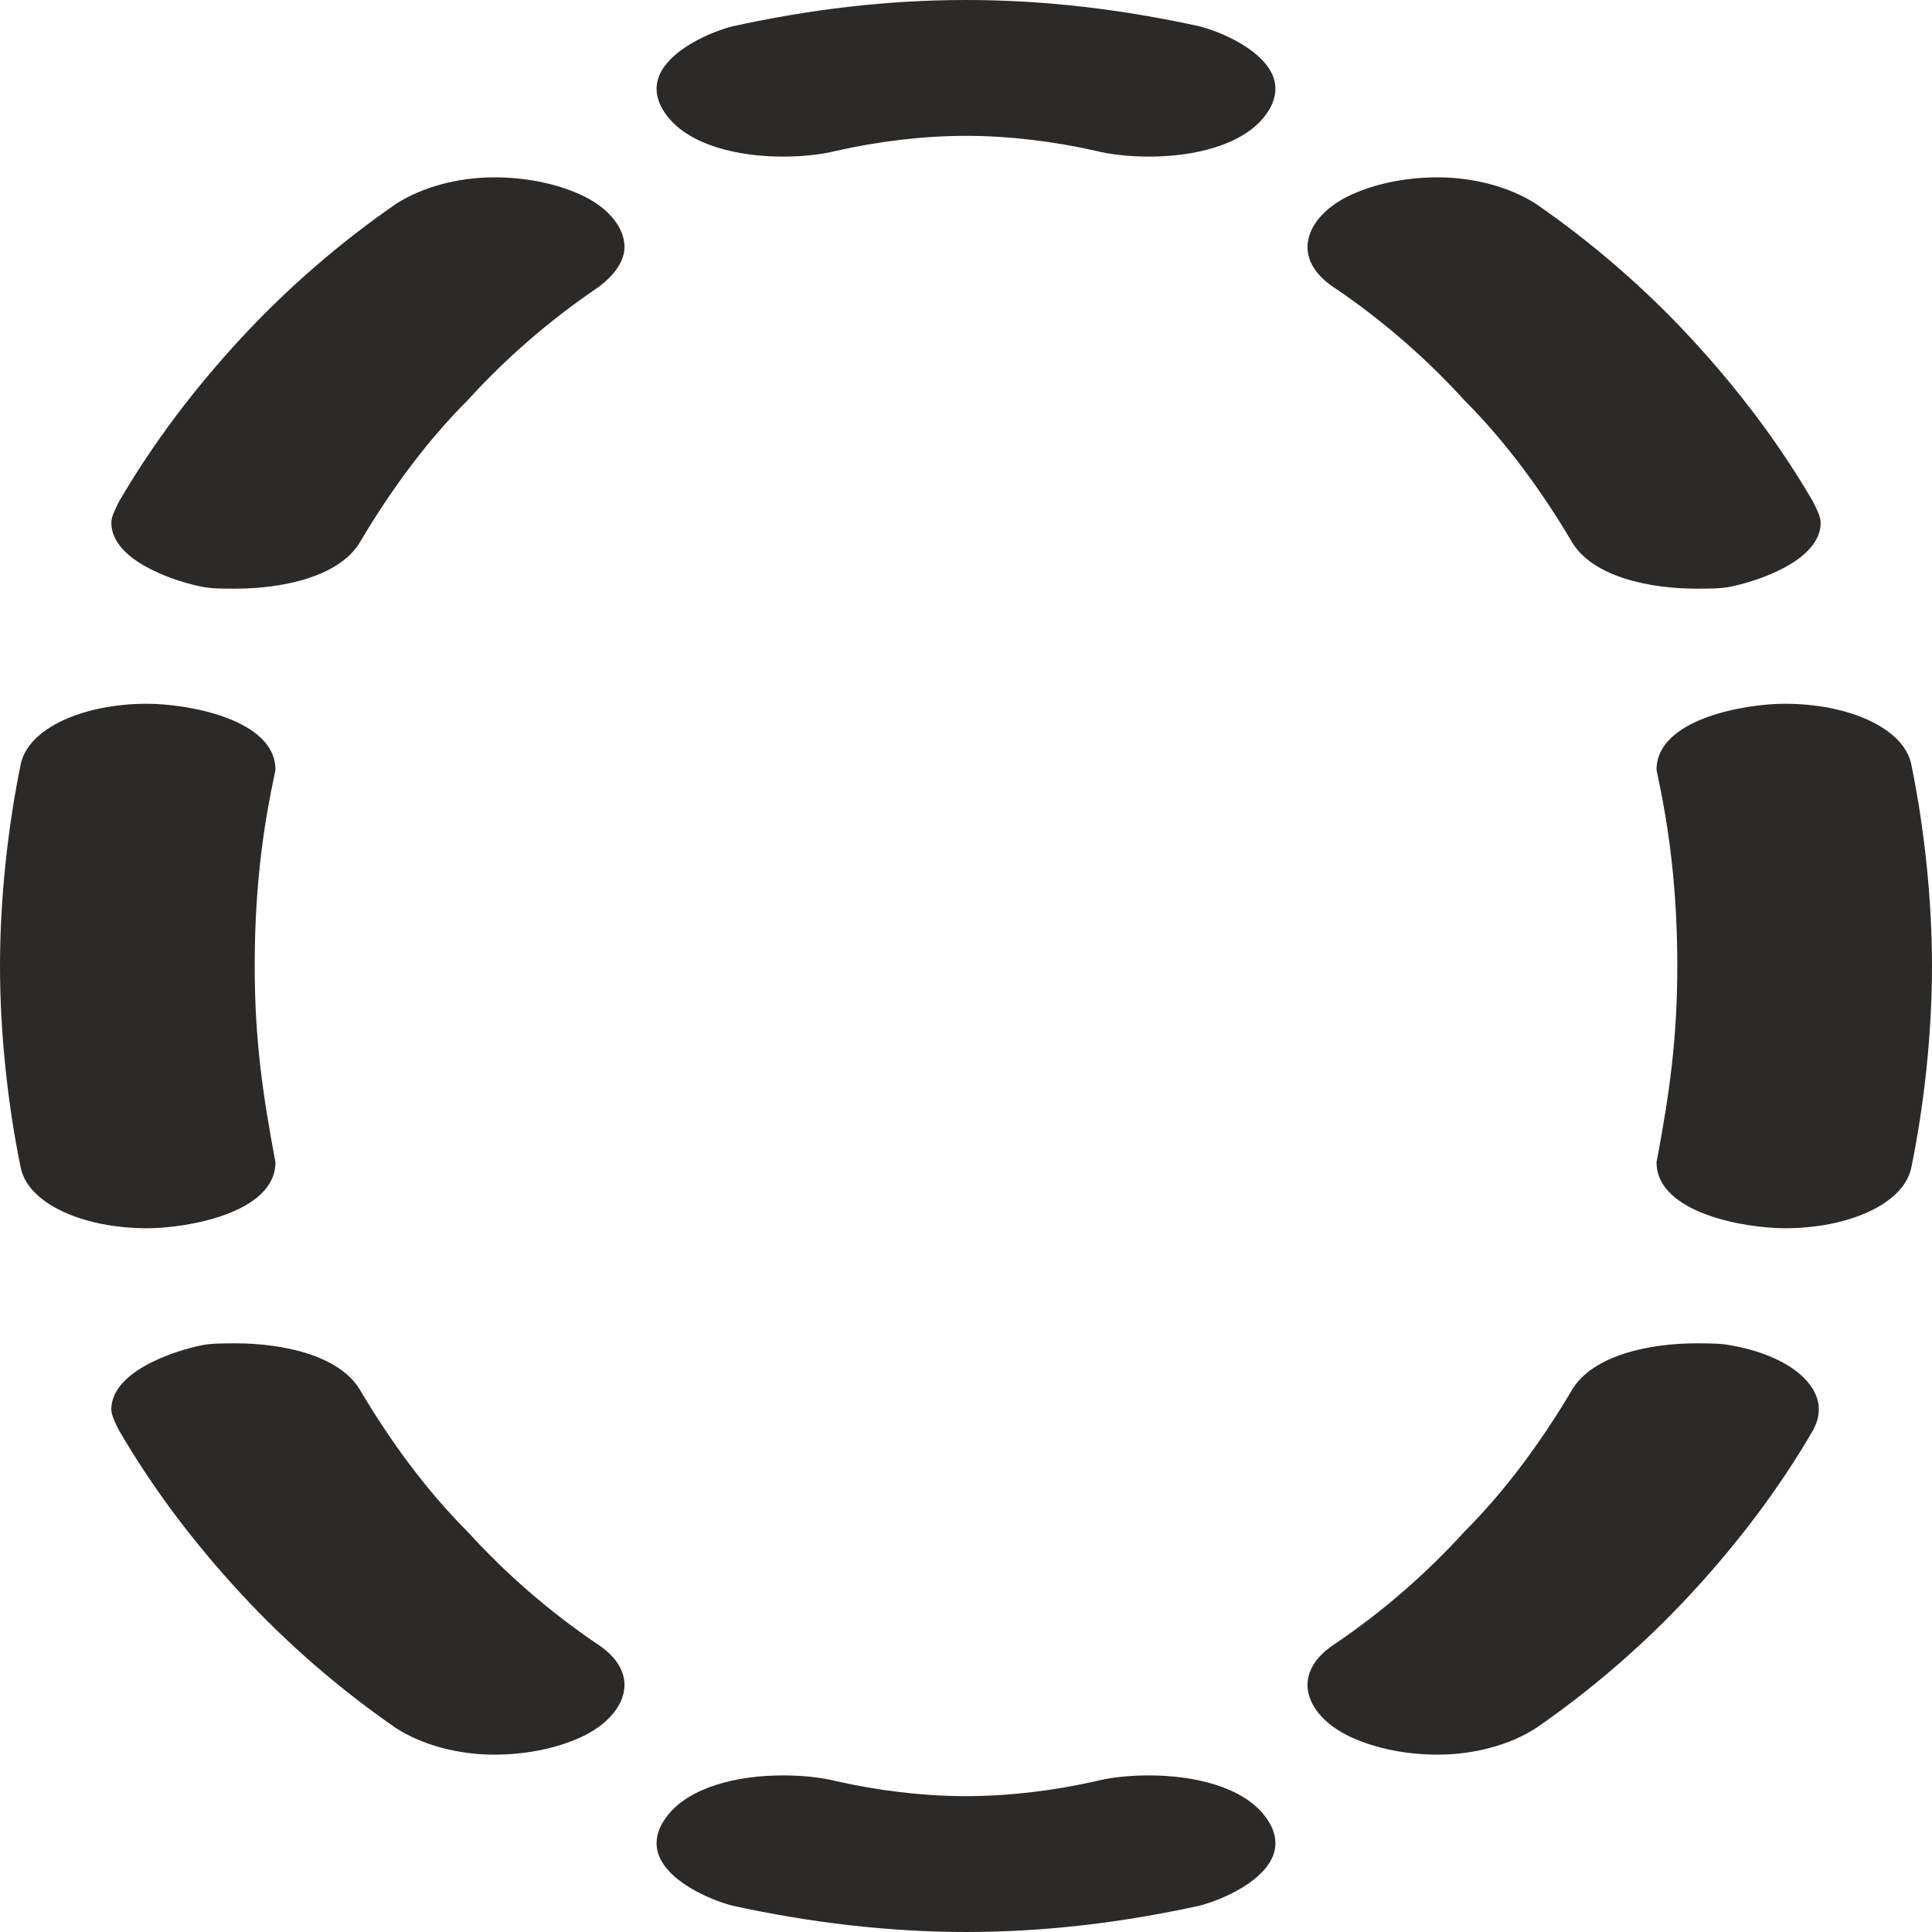 <?xml version="1.0" encoding="UTF-8"?>
<!DOCTYPE svg PUBLIC "-//W3C//DTD SVG 1.1//EN" "http://www.w3.org/Graphics/SVG/1.1/DTD/svg11.dtd">
<!-- Creator: CorelDRAW X8 -->
<svg xmlns="http://www.w3.org/2000/svg" xml:space="preserve" width="1024px" height="1024px" version="1.1" style="shape-rendering:geometricPrecision; text-rendering:geometricPrecision; image-rendering:optimizeQuality; fill-rule:evenodd; clip-rule:evenodd"
viewBox="0 0 1024 1024"
 xmlns:xlink="http://www.w3.org/1999/xlink">
 <defs>
  <style type="text/css">
   <![CDATA[
    .fil0 {fill:#2B2A29;fill-rule:nonzero}
   ]]>
  </style>
 </defs>
 <g id="Layer_x0020_1">
  <path class="fil0" d="M609 83c24,0 49,-6 61,-21 4,-5 6,-10 6,-15 0,-17 -25,-29 -40,-33 -41,-9 -82,-14 -124,-14 -42,0 -83,5 -124,14 -15,4 -40,16 -40,33 0,5 2,10 6,15 12,15 37,21 61,21 10,0 20,-1 28,-3 22,-5 46,-8 69,-8 23,0 47,3 69,8 8,2 18,3 28,3zm290 229c7,0 13,0 18,-1 15,-3 48,-14 48,-34 0,-3 -2,-7 -4,-11 -18,-31 -40,-60 -65,-87 -25,-27 -53,-51 -82,-71 -14,-9 -33,-14 -52,-14 -16,0 -31,3 -43,8 -15,6 -26,17 -26,29 0,7 4,15 15,22 25,17 48,37 68,59 22,22 41,48 57,75 11,19 42,25 66,25zm-774 0c24,0 55,-6 66,-25 16,-27 35,-53 57,-75 20,-22 43,-42 68,-59 10,-7 15,-15 15,-22 0,-12 -11,-23 -26,-29 -12,-5 -27,-8 -43,-8 -19,0 -38,5 -52,14 -29,20 -57,44 -82,71 -25,27 -47,56 -65,87 -2,4 -4,8 -4,11 0,20 33,31 48,34 5,1 11,1 18,1zm821 339c34,0 63,-13 67,-32 7,-34 11,-72 11,-107 0,-35 -4,-73 -11,-107 -4,-19 -33,-32 -67,-32 -21,0 -68,8 -68,35l1 5c7,33 10,65 10,99 0,38 -4,67 -11,104 0,27 47,35 68,35zm-800 -35c-7,-37 -11,-66 -11,-104 0,-34 3,-66 10,-99l1 -5c0,-27 -47,-35 -68,-35 -34,0 -63,13 -67,32 -7,34 -11,72 -11,107 0,35 4,73 11,107 4,19 33,32 67,32 21,0 68,-8 68,-35zm116 314c16,0 31,-3 43,-8 15,-6 26,-17 26,-29 0,-7 -4,-15 -15,-22 -25,-17 -48,-37 -68,-59 -22,-22 -41,-48 -57,-75 -11,-19 -42,-25 -66,-25 -7,0 -13,0 -18,1 -15,3 -48,14 -48,34 0,3 2,7 4,11 18,31 40,60 65,87 25,27 53,51 82,71 14,9 33,14 52,14zm500 0c19,0 38,-5 52,-14 29,-20 57,-44 82,-71 25,-27 47,-56 65,-87 2,-4 3,-7 3,-11 0,-15 -18,-29 -47,-34 -5,-1 -11,-1 -18,-1 -24,0 -55,6 -66,25 -16,27 -35,53 -57,75 -20,22 -43,42 -68,59 -11,7 -15,15 -15,22 0,12 11,23 26,29 12,5 27,8 43,8zm-250 94c42,0 83,-5 124,-14 15,-4 40,-16 40,-33 0,-5 -2,-10 -6,-15 -12,-15 -37,-21 -61,-21 -10,0 -20,1 -28,3 -22,5 -46,8 -69,8 -23,0 -47,-3 -69,-8 -8,-2 -18,-3 -28,-3 -24,0 -49,6 -61,21 -4,5 -6,10 -6,15 0,17 25,29 40,33 41,9 83,14 124,14z"/>
 </g>
</svg>
